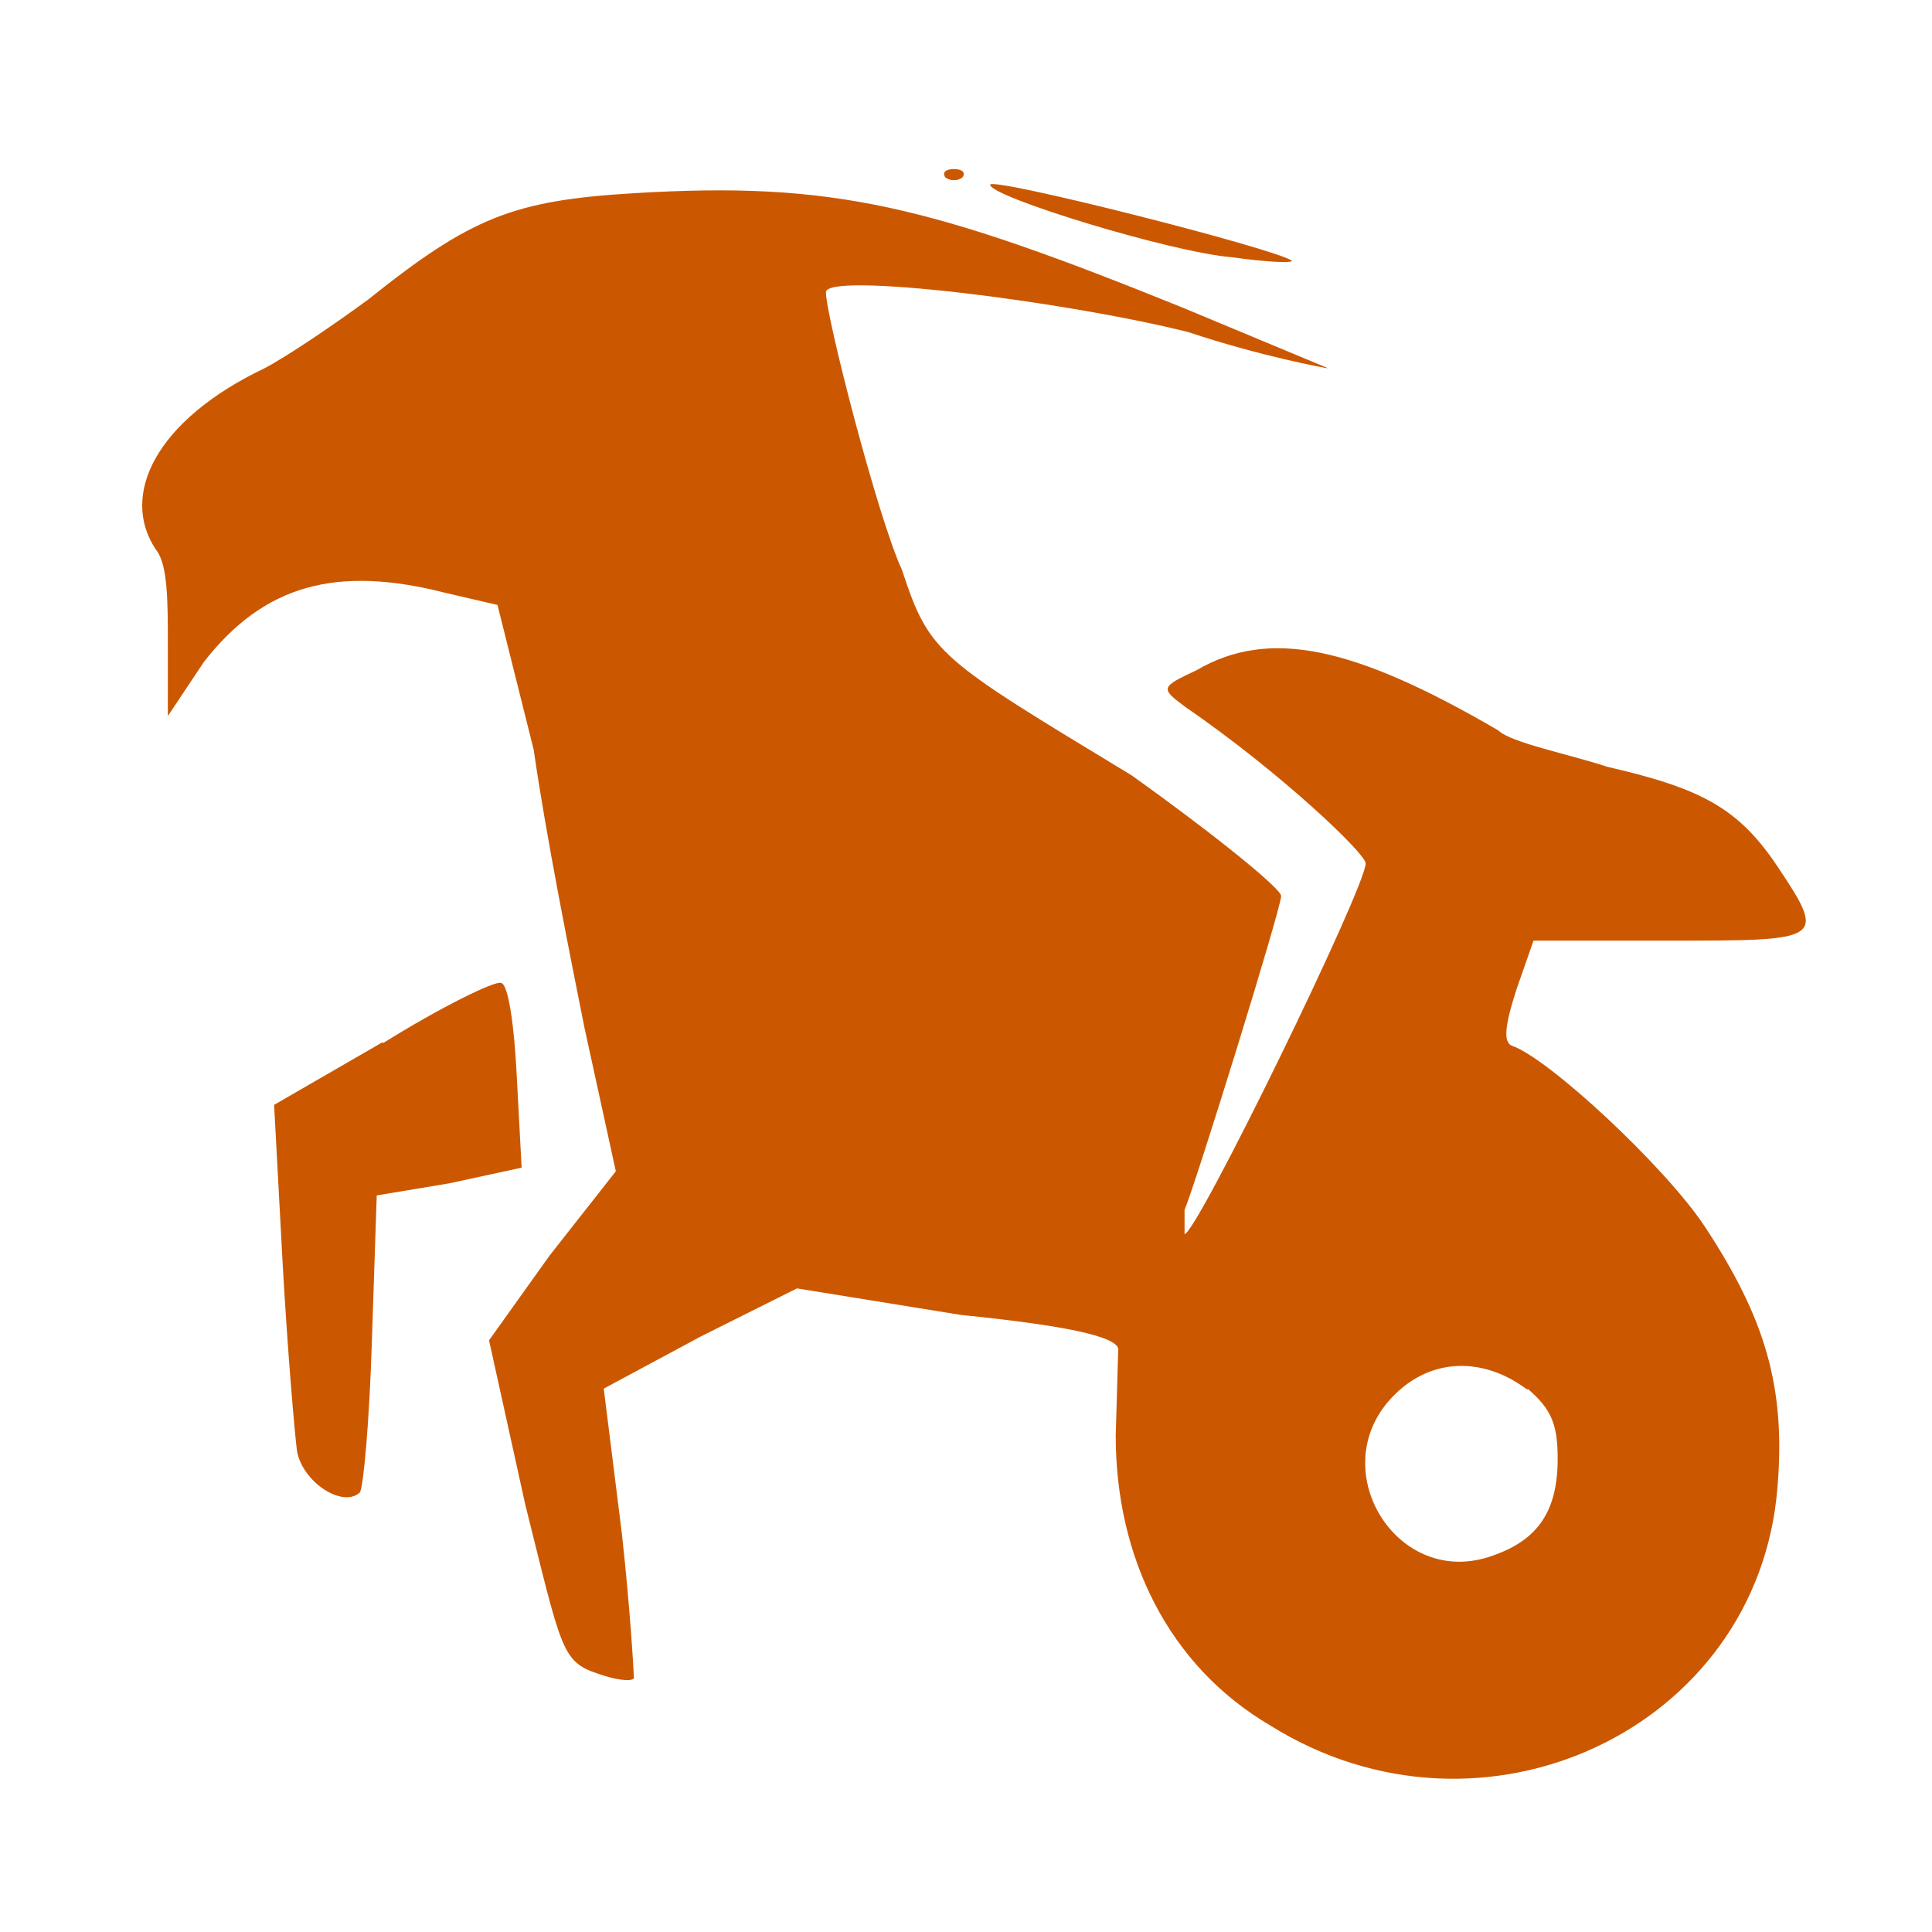 <svg xmlns="http://www.w3.org/2000/svg" version="1" viewBox="0 0 160 160">
  <g fill="#cb5800">
    <path d="M78.3 14.7c.4.3 1 .3 1.4 0 .3-.4 0-.7-.7-.7s-1 .3-.7.7zM52.5 16c-10 .6-13.5 2-22 8.8-3 2.2-6.7 4.7-8.6 5.7-9 4.3-12 10.5-9 15 1 1.2 1 4.3 1 7.8v6l3-4.5c5-6.4 11-8 20-5.7l4.3 1 3 12c1 7 3 17 4.2 23L51 97l-5.5 7-5 7 3 13.6c3 12 3 13 6 14 1.4.5 2.7.7 3 .4 0-.3-.3-5.7-1-12L50 115l8-4.3 8-4 13.6 2.2c10 1 13.3 2 13 3l-.2 7c0 10 4.3 19 12.8 24 17.6 11 40.4.3 42-19.7.7-8.3-1-14-6-21.6-3.3-5-13-14-16-15-.7-.3-.6-1.6.4-4.7l1.4-4h11.3c12.6 0 13 0 9-6-3.3-5-6.4-6.6-14.2-8.4-3-1-8-2-9-3-12-7-19-8.5-25-5-3 1.4-3 1.5-1 3 8 5.5 15 12.2 15 13 0 2-14 30.7-15 30.7v-2c1-2.4 8-25 8-26 0-.6-5.4-5-12.4-10-16-9.7-16.7-10-19-17-2-4.3-6.3-21-6.3-23 0-1.7 19.6.7 30 3.3 6 2 11.4 3 11.6 3l-12-5C77 17 69 15 52.5 16zm74 99c2 1.7 2.5 3 2.5 5.8 0 4.3-1.6 6.7-5.3 8-8 3-14.3-7.3-8.2-13.3 3-3 7.3-3.2 11-.4zM82 15.3c0 1 15 5.6 20 6 2.8.4 5 .5 5 .3-1.3-1-25-7-25-6.3z"/>
    <path d="M31.7 86.3l-9 5.2.7 13c.4 7.2 1 14.2 1.2 15.7.5 2.6 3.8 4.7 5.2 3.4.3-.4.8-6 1-12.6l.4-12 6-1 6-1.3-.4-7.5c-.2-4.2-.7-7.7-1.3-7.8-.5-.2-5 2-9.8 5z"/>
  </g>
</svg>
